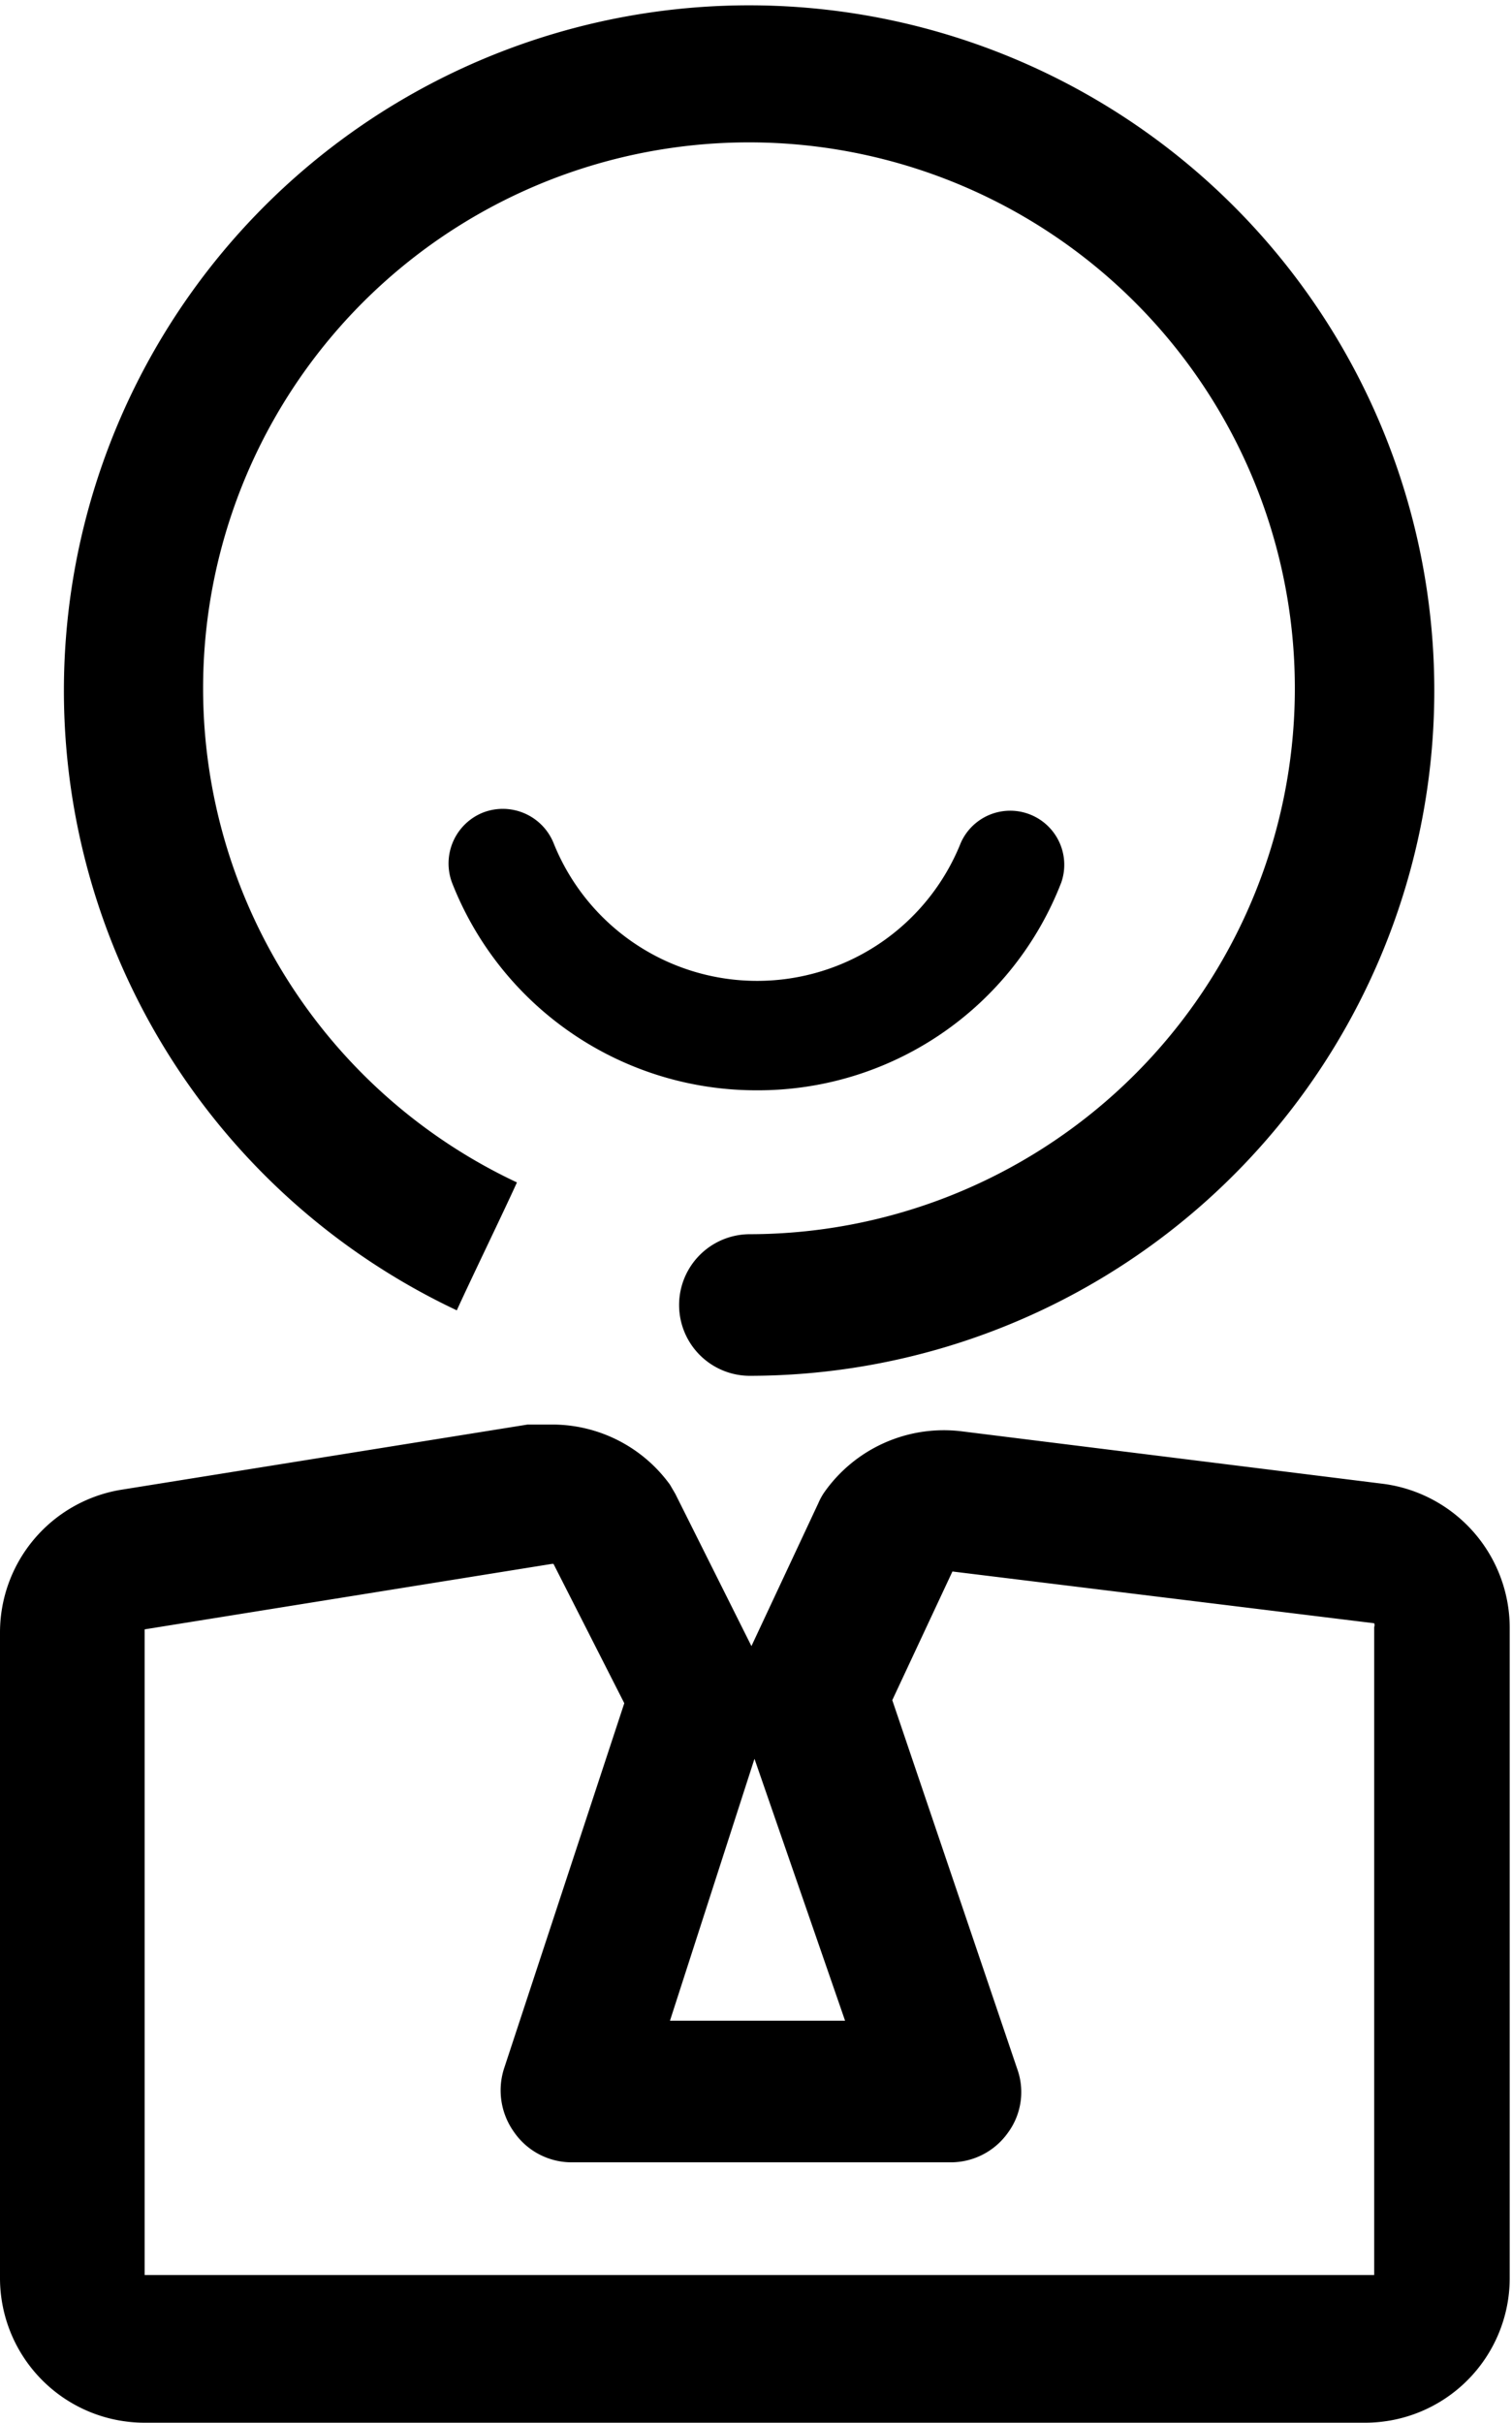 <svg xmlns="http://www.w3.org/2000/svg" viewBox="0 0 19.86 31.82"><title>blog-people</title><g id="Calque_2" data-name="Calque 2"><g id="Icons"><path d="M9.94,14.32a4.29,4.29,0,0,1-4-2.72.72.72,0,0,1,.41-.93.72.72,0,0,1,.92.4,2.88,2.88,0,0,0,5.35,0,.71.71,0,0,1,1.32.52,4.27,4.27,0,0,1-4,2.73"/><path d="M18,31.82H1.9A1.9,1.9,0,0,1,0,29.92V21.44a1.9,1.9,0,0,1,1.57-1.87l5.36-.86.32,0a1.91,1.91,0,0,1,1.55.79l.07.12,1,2,.88-1.88a.83.83,0,0,1,.07-.13,1.92,1.92,0,0,1,1.82-.81l5.54.69a1.91,1.91,0,0,1,1.65,1.88v8.55a1.9,1.9,0,0,1-1.9,1.9M7.25,20.54h0l-5.35.86a0,0,0,0,0,0,0v8.48a0,0,0,0,0,0,0H18a0,0,0,0,0,.05,0V21.37a.07.07,0,0,0,0-.05l-5.54-.68h0l-.79,1.69,1.64,4.84a.9.9,0,0,1-.12.84.92.92,0,0,1-.75.39H7.5A.92.92,0,0,1,6.75,28a.94.94,0,0,1-.13-.83L8.2,22.37l-.93-1.83h0m1.53,6h2.3L9.91,23.1Z"/><path d="M9.85,18.07a.93.93,0,0,1,0-1.86,7.17,7.17,0,1,0-3.06-.68c-.2.44-.58,1.22-.79,1.68a9,9,0,1,1,3.85.86"/></g></g></svg>